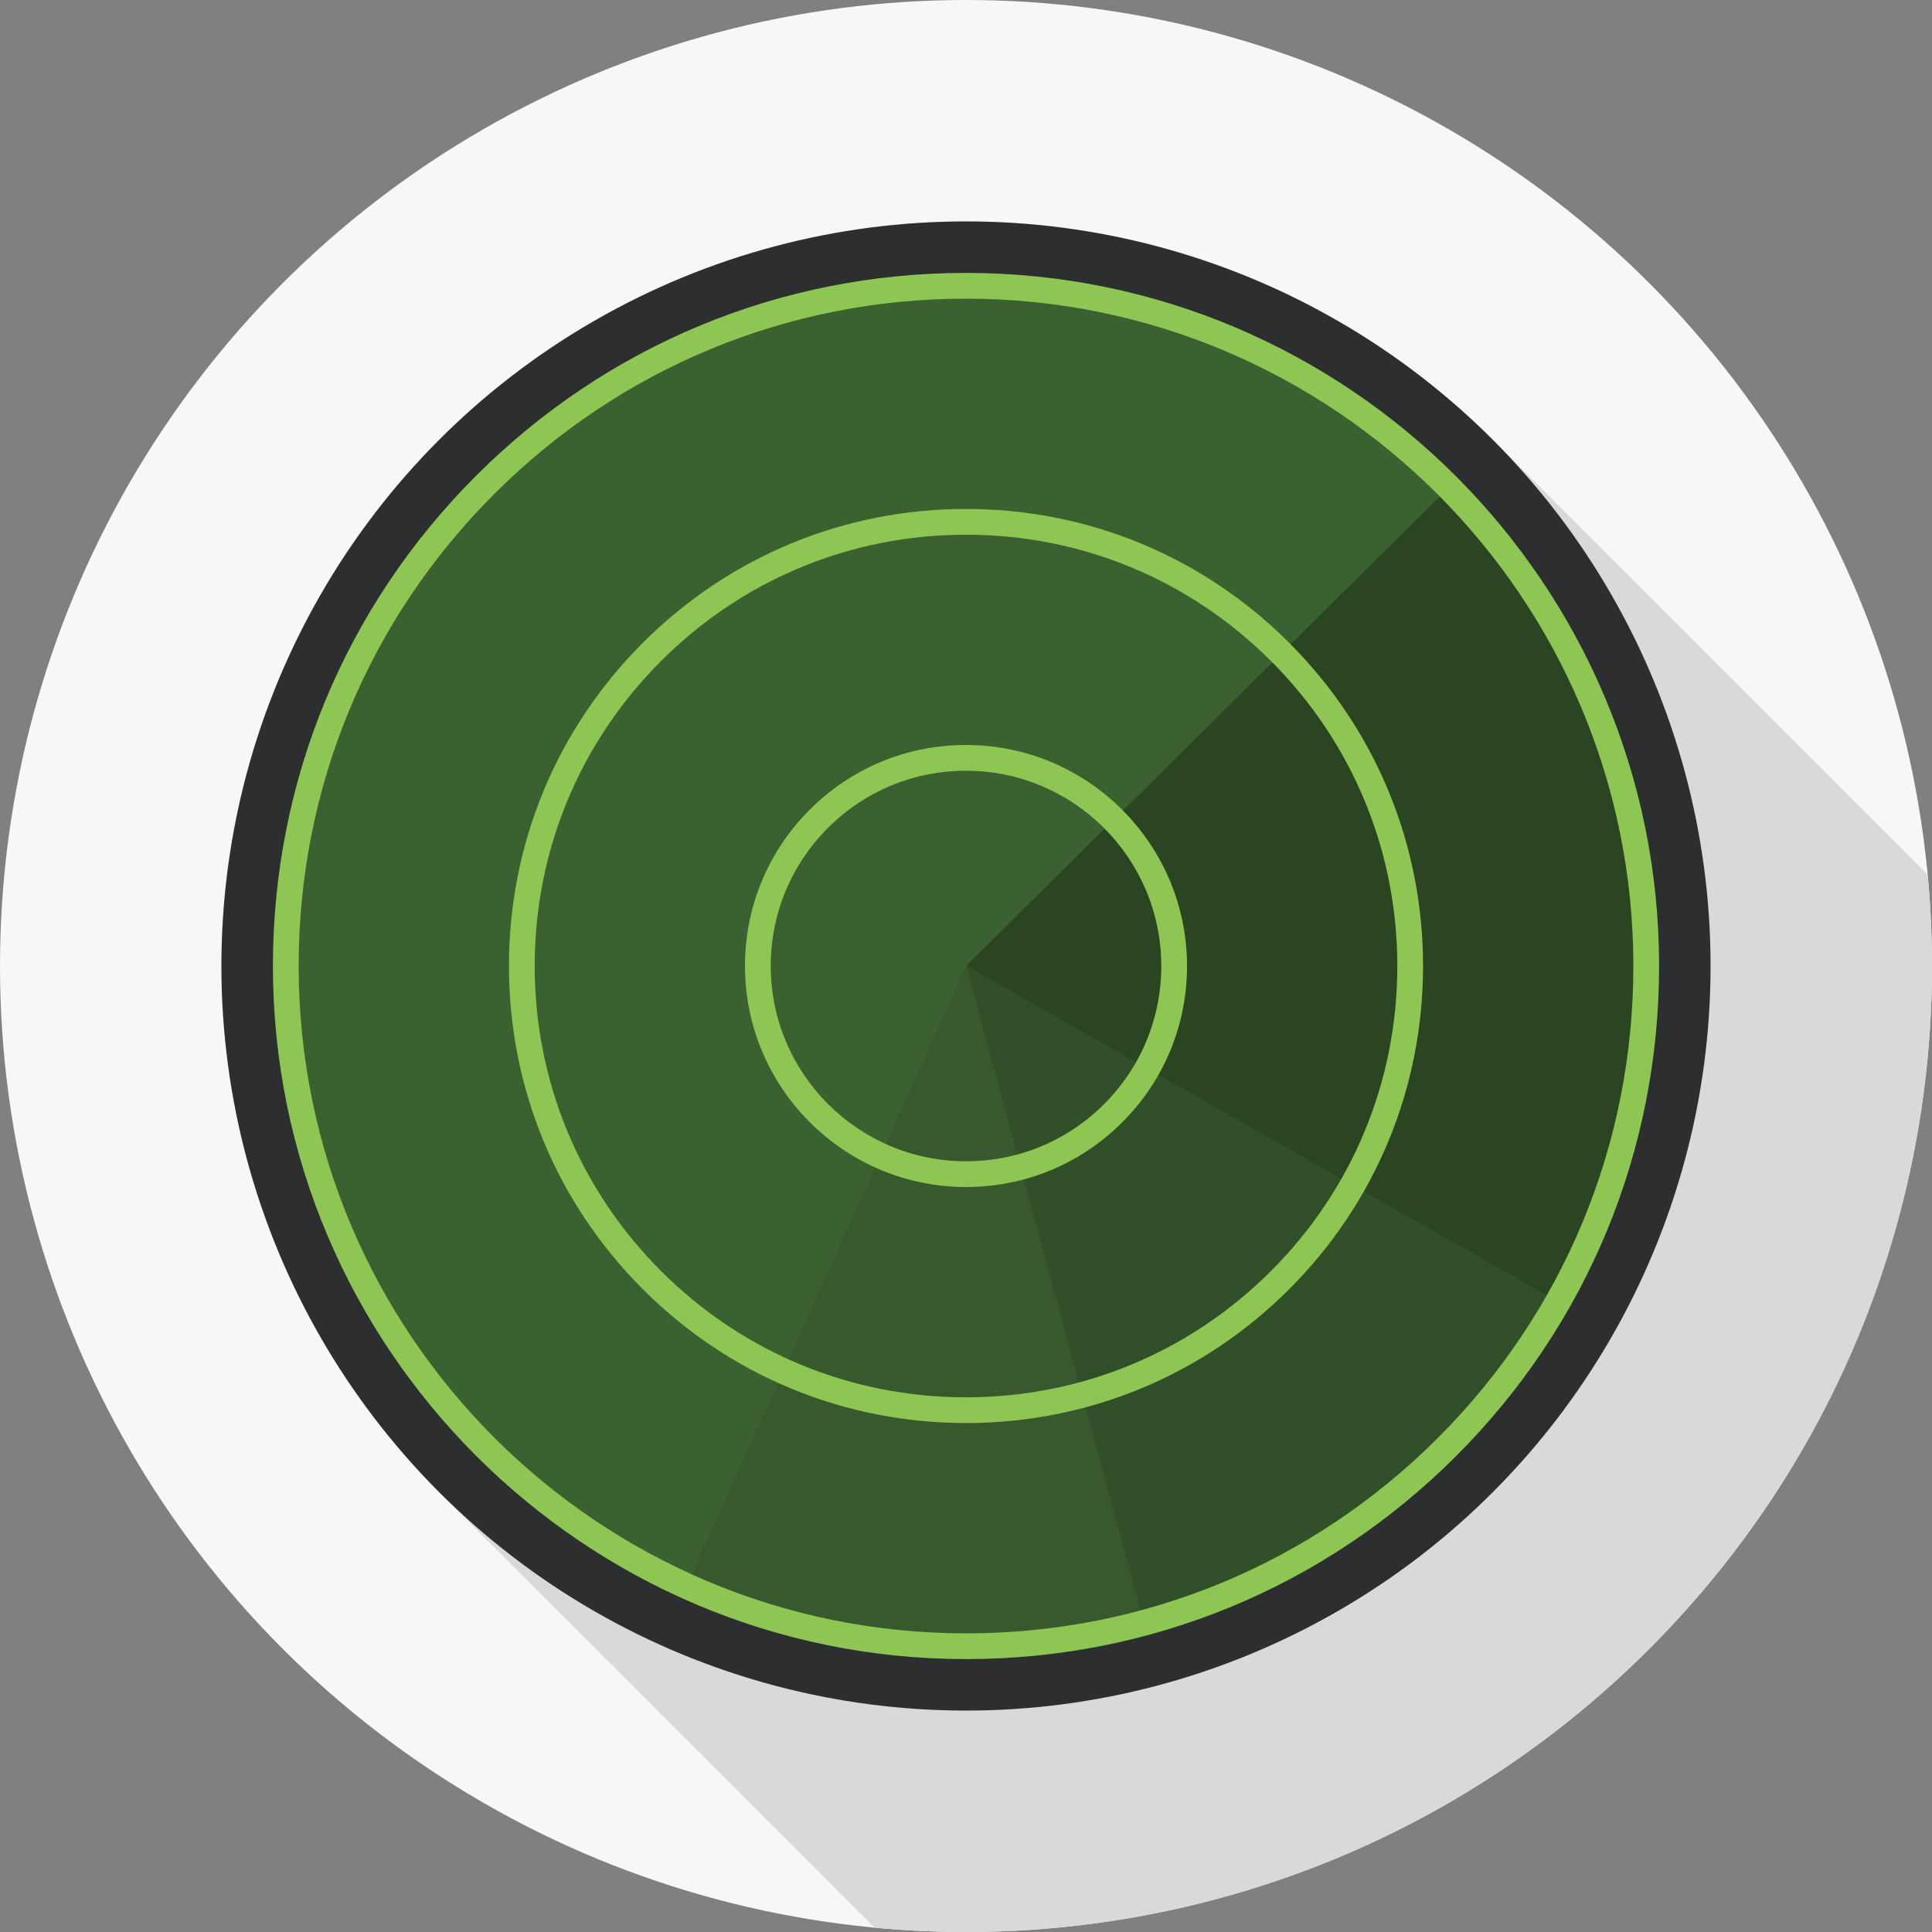 <?xml version="1.0" encoding="iso-8859-1"?>
<!-- Generator: Adobe Illustrator 19.0.0, SVG Export Plug-In . SVG Version: 6.00 Build 0)  -->
<svg xmlns="http://www.w3.org/2000/svg" xmlns:xlink="http://www.w3.org/1999/xlink" version="1.1" id="Capa_1" x="0px" y="0px" viewBox="0 0 511.996 511.996" style="enable-background:new 0 0 511.996 511.996;" xml:space="preserve">
<rect x="0" y="0" width="511.996" height="511.996" fill="#808080" stroke="none"/>
<circle style="fill:#F7F7F7;" cx="255.997" cy="255.997" r="255.997"/>
<path style="fill:#D9D8DB;" d="M395.526,116.467C359.817,80.761,310.487,58.676,256,58.676C147.02,58.676,58.676,147.021,58.676,256  c0,54.488,22.085,103.818,57.792,139.526l115.331,115.331c73.328,6.923,149.072-17.688,205.221-73.837s80.76-131.893,73.837-205.221  L395.526,116.467z"/>
<circle style="fill:#2D2E30;" cx="255.997" cy="255.997" r="197.32"/>
<circle style="fill:#3C6131;" cx="255.997" cy="255.997" r="180.268"/>
<path style="fill:#2B4523;" d="M384.029,129.11L256,256l156.786,89.004C412.785,345.004,483.056,237.076,384.029,129.11z"/>
<path style="fill:#314F28;" d="M256,256l156.786,89.004c0,0-24.576,61.765-109.732,85.042L256,256z"/>
<path style="fill:#37592D;" d="M256,256l47.054,174.047c0,0-63.967,15.356-121.191-9.685L256,256z"/>
<g>
	<path style="fill:#8DC652;" d="M297.416,297.416c-11.063,11.063-25.771,17.156-41.417,17.155   c-32.296,0-58.572-26.275-58.572-58.572c-0.001-15.646,6.092-30.354,17.155-41.417s25.771-17.156,41.417-17.155   c32.296,0,58.572,26.275,58.572,58.572C314.572,271.646,308.479,286.354,297.416,297.416z M219.409,219.409   c-9.774,9.774-15.156,22.769-15.156,36.592c0.001,28.534,23.214,51.748,51.748,51.748c13.822,0,26.818-5.384,36.592-15.156   c9.774-9.774,15.156-22.769,15.156-36.592c-0.001-28.534-23.214-51.748-51.748-51.748   C242.177,204.251,229.181,209.635,219.409,219.409z"/>
	<path style="fill:#8DC652;" d="M341.647,341.647c-22.878,22.878-53.295,35.476-85.647,35.475   c-32.352,0.001-62.769-12.598-85.647-35.475c-22.878-22.878-35.476-53.295-35.475-85.647   c-0.001-32.352,12.598-62.769,35.475-85.647s53.295-35.476,85.647-35.475c32.352-0.001,62.769,12.598,85.647,35.475   c22.878,22.878,35.476,53.295,35.475,85.647C377.123,288.353,364.524,318.77,341.647,341.647z M175.178,175.178   C153.589,196.766,141.7,225.469,141.7,256s11.889,59.234,33.477,80.823s50.292,33.477,80.823,33.477s59.234-11.889,80.823-33.477   s33.477-50.292,33.477-80.823s-11.889-59.234-33.477-80.823S286.532,141.7,256,141.7S196.766,153.588,175.178,175.178z"/>
	<path style="fill:#8DC652;" d="M385.878,385.878C351.186,420.57,305.061,439.675,256,439.675   c-101.279,0-183.676-82.397-183.676-183.676c0-49.061,19.107-95.187,53.797-129.878S206.938,72.324,256,72.324   c101.279,0,183.676,82.397,183.676,183.676C439.676,305.062,420.57,351.187,385.878,385.878z M130.946,130.946   C97.544,164.349,79.147,208.761,79.146,256C79.147,353.516,158.483,432.852,256,432.853c47.238-0.001,91.651-18.398,125.053-51.8   s51.799-77.815,51.8-125.053C432.852,158.483,353.516,79.147,256,79.146C208.761,79.147,164.349,97.544,130.946,130.946z"/>
</g>
<g>
</g>
<g>
</g>
<g>
</g>
<g>
</g>
<g>
</g>
<g>
</g>
<g>
</g>
<g>
</g>
<g>
</g>
<g>
</g>
<g>
</g>
<g>
</g>
<g>
</g>
<g>
</g>
<g>
</g>
</svg>
